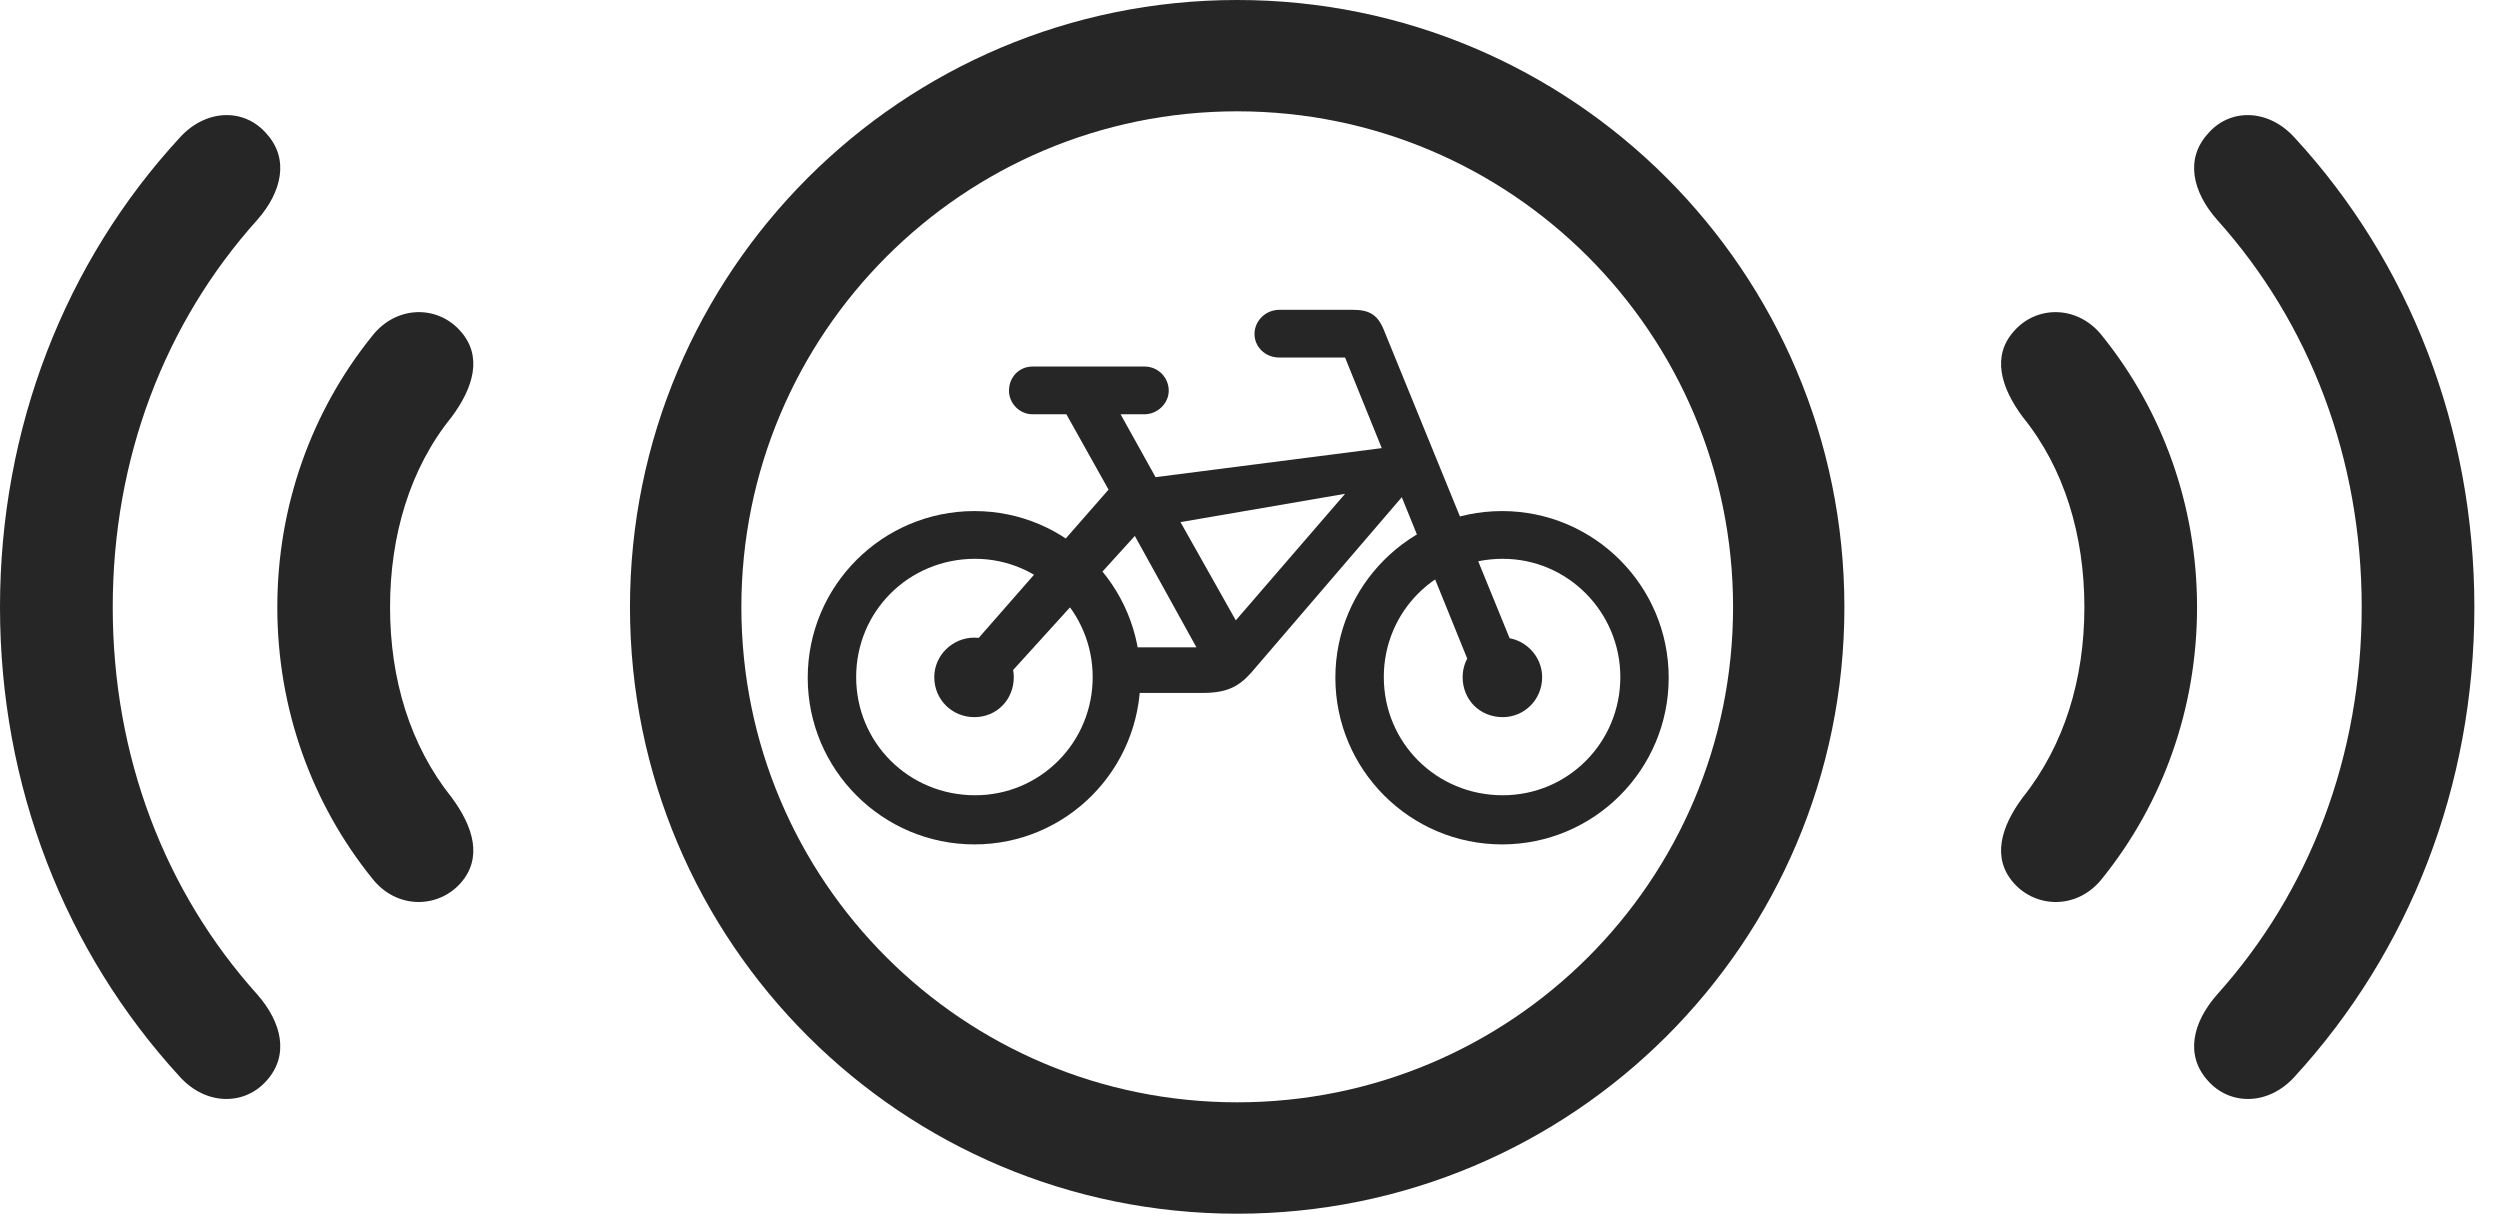 <?xml version="1.0" encoding="UTF-8"?>
<!--Generator: Apple Native CoreSVG 341-->
<!DOCTYPE svg
PUBLIC "-//W3C//DTD SVG 1.1//EN"
       "http://www.w3.org/Graphics/SVG/1.1/DTD/svg11.dtd">
<svg version="1.1" xmlns="http://www.w3.org/2000/svg" xmlns:xlink="http://www.w3.org/1999/xlink" viewBox="0 0 35.303 17.158">
 <g>
  <rect height="17.158" opacity="0" width="35.303" x="0" y="0"/>
  <path d="M3.77 15.254C4.082 14.902 3.984 14.443 3.633 14.043C2.324 12.588 1.592 10.674 1.592 8.574C1.592 6.475 2.324 4.561 3.633 3.105C3.984 2.705 4.082 2.246 3.77 1.895C3.457 1.523 2.91 1.533 2.539 1.943C0.918 3.701 0 6.045 0 8.574C0 11.104 0.918 13.438 2.539 15.205C2.91 15.615 3.457 15.615 3.77 15.254ZM31.172 15.254C31.484 15.615 32.031 15.615 32.402 15.205C34.023 13.438 34.941 11.104 34.941 8.574C34.941 6.045 34.023 3.701 32.402 1.943C32.031 1.533 31.484 1.523 31.172 1.895C30.859 2.246 30.957 2.705 31.309 3.105C32.617 4.561 33.35 6.475 33.35 8.574C33.35 10.674 32.617 12.588 31.309 14.043C30.957 14.443 30.859 14.902 31.172 15.254Z" fill="black" fill-opacity="0.85"/>
  <path d="M6.504 12.471C6.816 12.119 6.689 11.68 6.377 11.26C5.791 10.527 5.508 9.59 5.508 8.574C5.508 7.559 5.791 6.611 6.377 5.889C6.689 5.469 6.816 5.029 6.504 4.678C6.182 4.307 5.596 4.307 5.254 4.746C4.404 5.801 3.916 7.139 3.916 8.574C3.916 10.01 4.404 11.348 5.254 12.402C5.596 12.842 6.182 12.832 6.504 12.471ZM28.438 12.471C28.76 12.832 29.346 12.842 29.688 12.402C30.537 11.348 31.025 10.01 31.025 8.574C31.025 7.139 30.537 5.801 29.688 4.746C29.346 4.307 28.76 4.307 28.438 4.678C28.125 5.029 28.252 5.469 28.564 5.889C29.15 6.611 29.434 7.559 29.434 8.574C29.434 9.59 29.15 10.527 28.564 11.26C28.252 11.68 28.125 12.119 28.438 12.471Z" fill="black" fill-opacity="0.85"/>
  <path d="M17.471 17.139C22.207 17.139 26.045 13.31 26.045 8.574C26.045 3.838 22.207 0 17.471 0C12.734 0 8.896 3.838 8.896 8.574C8.896 13.31 12.734 17.139 17.471 17.139ZM17.471 15.566C13.604 15.566 10.469 12.441 10.469 8.574C10.469 4.707 13.604 1.572 17.471 1.572C21.338 1.572 24.473 4.707 24.473 8.574C24.473 12.441 21.338 15.566 17.471 15.566Z" fill="black" fill-opacity="0.85"/>
  <path d="M13.76 11.924C15.059 11.924 16.104 10.869 16.104 9.57C16.104 8.271 15.059 7.217 13.76 7.217C12.461 7.217 11.406 8.271 11.406 9.57C11.406 10.869 12.461 11.924 13.76 11.924ZM13.77 11.23C12.832 11.23 12.09 10.488 12.09 9.561C12.09 8.633 12.832 7.891 13.77 7.891C14.688 7.891 15.43 8.643 15.43 9.561C15.43 10.488 14.688 11.23 13.77 11.23ZM13.76 10.127C14.072 10.127 14.316 9.883 14.316 9.561C14.316 9.258 14.072 9.004 13.76 9.004C13.447 9.004 13.193 9.258 13.193 9.561C13.193 9.883 13.447 10.127 13.76 10.127ZM21.211 11.924C22.51 11.924 23.564 10.869 23.564 9.57C23.564 8.271 22.51 7.217 21.211 7.217C19.912 7.217 18.857 8.271 18.857 9.57C18.857 10.869 19.912 11.924 21.211 11.924ZM21.221 11.23C20.283 11.23 19.541 10.488 19.541 9.561C19.541 8.633 20.283 7.891 21.221 7.891C22.139 7.891 22.881 8.643 22.881 9.561C22.881 10.488 22.139 11.23 21.221 11.23ZM21.221 10.127C21.523 10.127 21.777 9.883 21.777 9.561C21.777 9.258 21.523 9.004 21.221 9.004C20.898 9.004 20.654 9.258 20.654 9.561C20.654 9.883 20.898 10.127 21.221 10.127ZM14.58 5.85L16.162 5.85C16.348 5.85 16.504 5.693 16.504 5.518C16.504 5.332 16.357 5.176 16.162 5.176L14.58 5.176C14.395 5.176 14.248 5.322 14.248 5.518C14.248 5.693 14.395 5.85 14.58 5.85ZM13.662 9.189L14.199 9.58L16.025 7.568L16.895 9.141L15.879 9.141L15.879 9.785L16.982 9.785C17.324 9.785 17.49 9.697 17.666 9.502L19.795 7.021L20.801 9.502L21.406 9.229L19.541 4.658C19.453 4.443 19.336 4.375 19.102 4.375L18.066 4.375C17.871 4.375 17.715 4.531 17.715 4.717C17.715 4.893 17.861 5.049 18.066 5.049L18.994 5.049L19.512 6.328L16.318 6.738L15.693 5.615L15.02 5.781L15.654 6.914ZM16.67 7.373L18.994 6.973L17.451 8.76Z" fill="black" fill-opacity="0.85"/>
 </g>
</svg>
